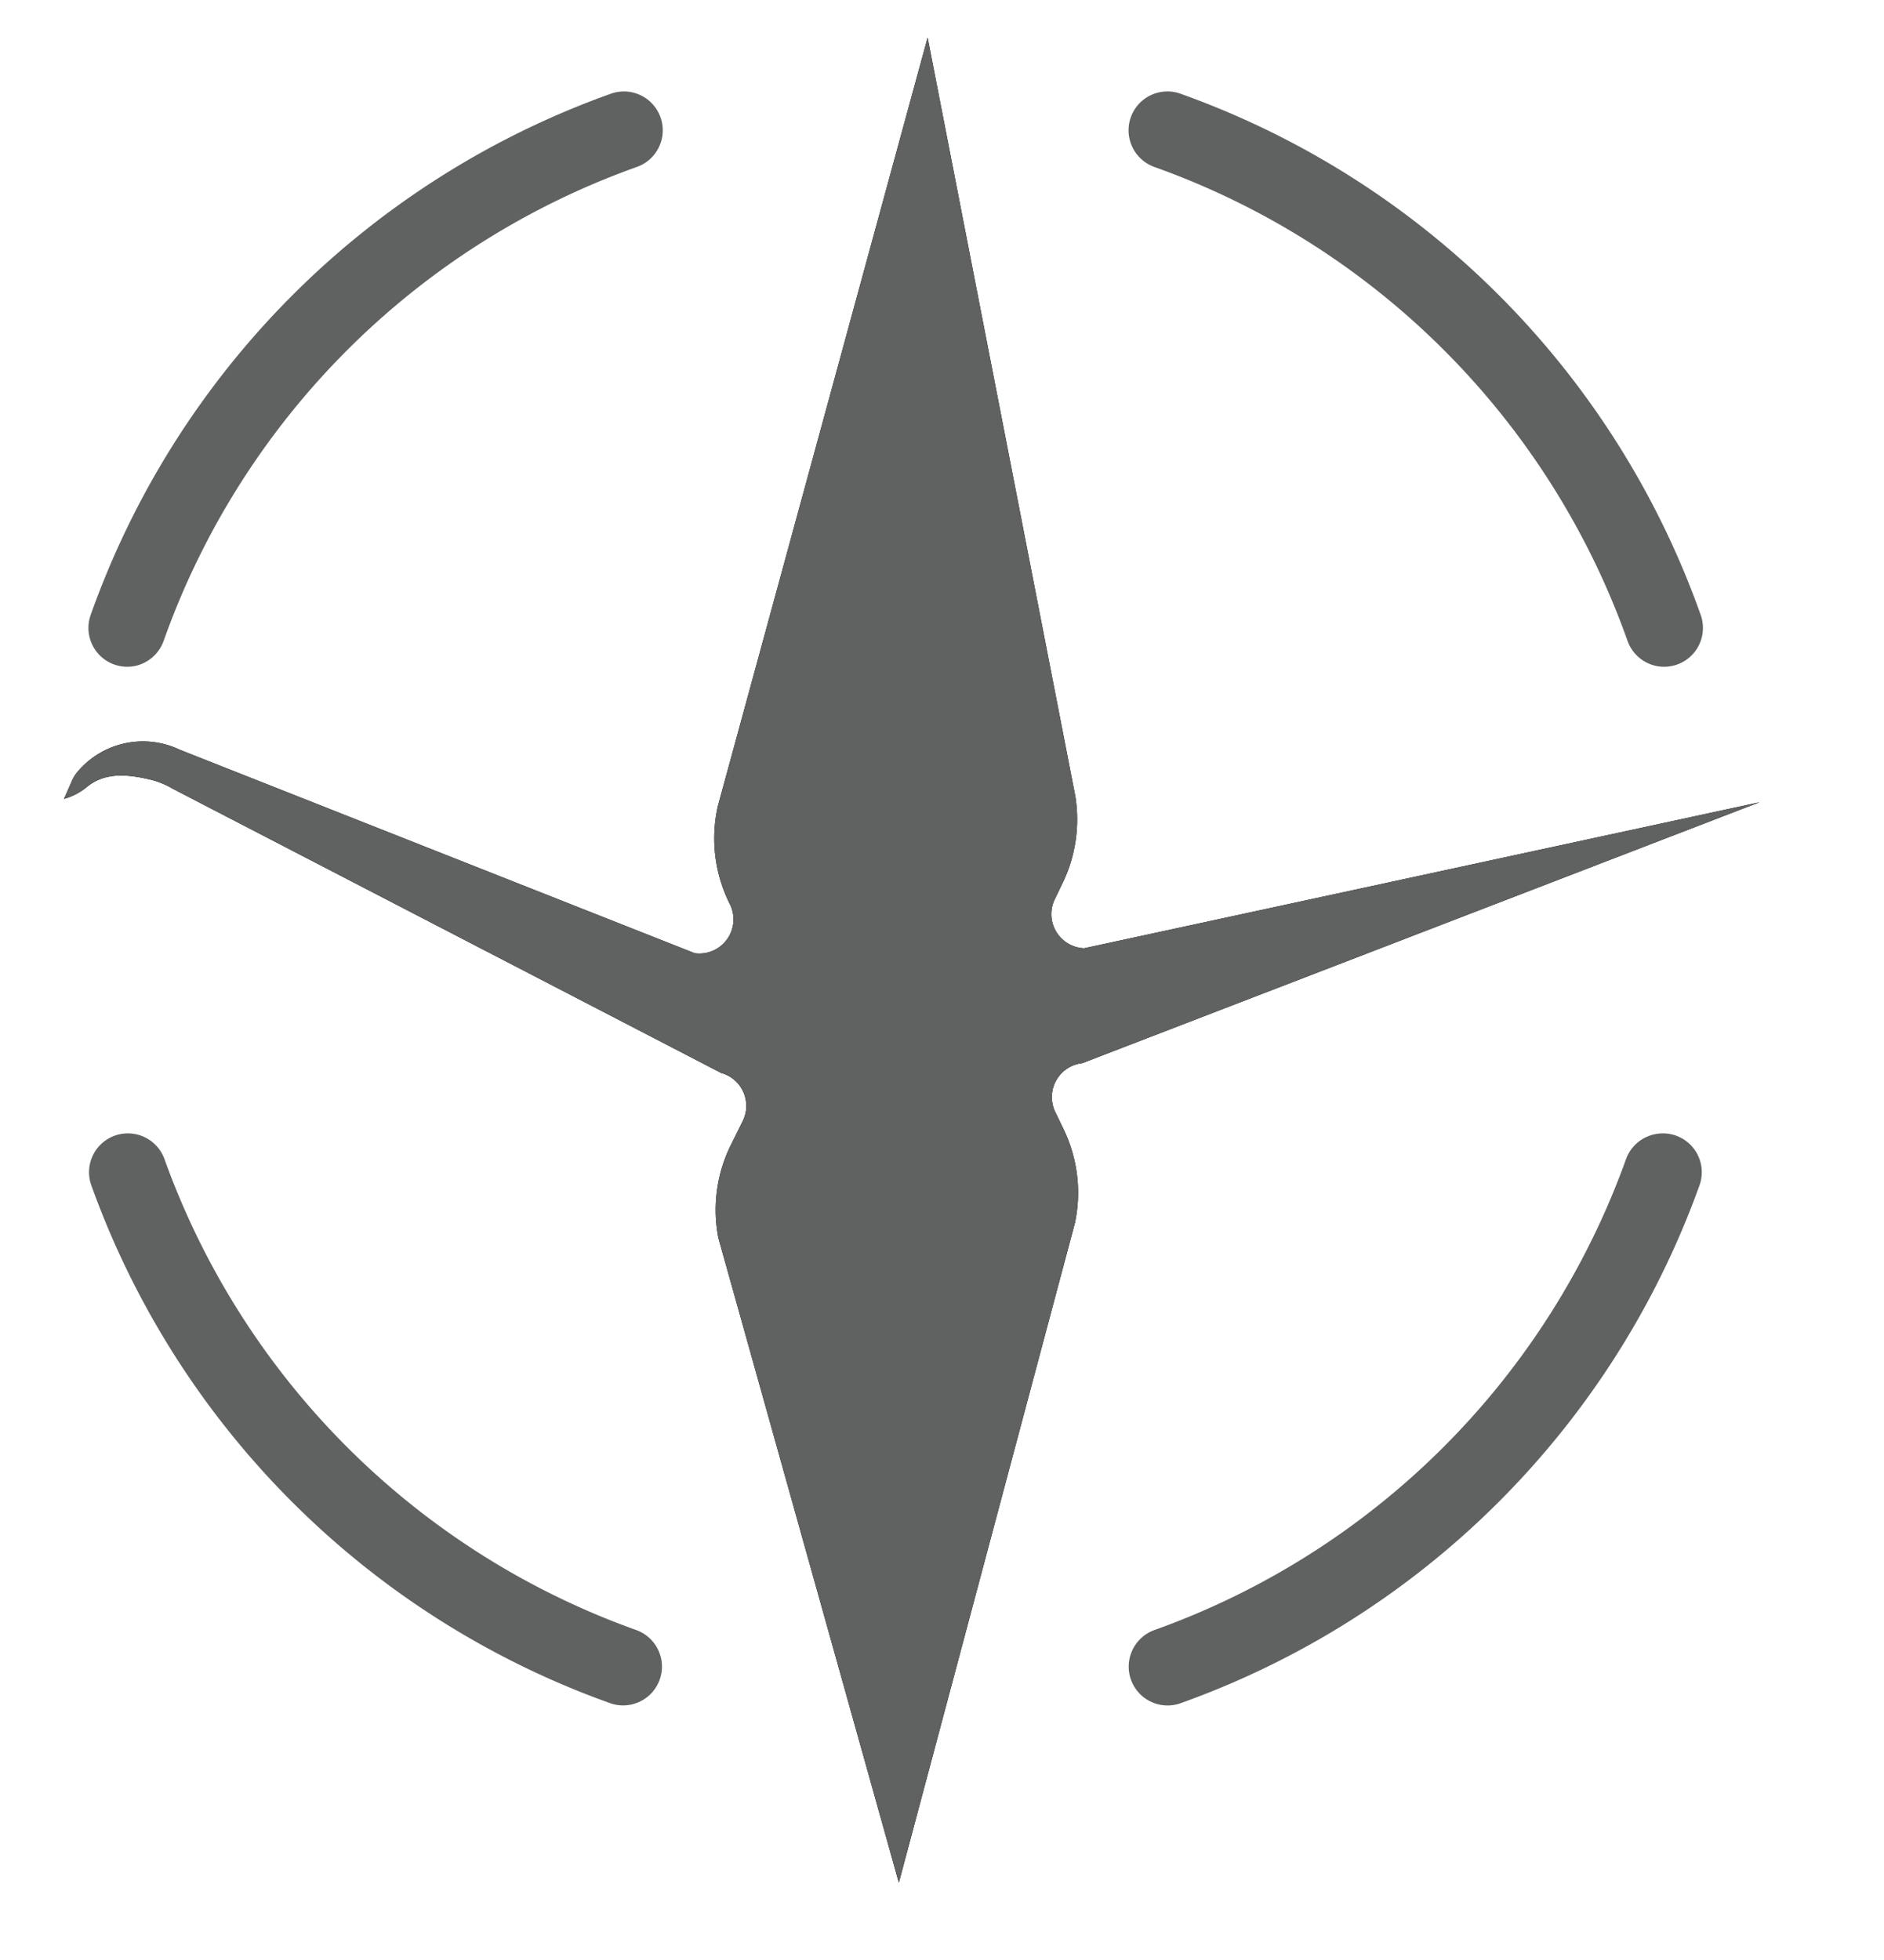 <svg id="Layer_1" data-name="Layer 1" xmlns="http://www.w3.org/2000/svg" viewBox="0 0 262 272.5">
  <defs>
    <style>
      .cls-1, .cls-3 {
        fill: #606161;
      }

      .cls-1 {
        stroke: #606161;
        stroke-miterlimit: 10;
        stroke-width: 4px;
      }

      svg :hover{
      background-color: white;
      }

    </style>
  </defs>
  <title>crane-logo</title>
  <g>
    <path id="crane-logo-ne" class="cls-1" d="M161.21,21.33a110.44,110.44,0,0,1,67,67.07,3.42,3.42,0,0,0,2.6,2.24h0a3.4,3.4,0,0,0,3.83-4.44,117.27,117.27,0,0,0-71.18-71.3A3.4,3.4,0,0,0,159,18.72h0A3.41,3.41,0,0,0,161.21,21.33Z"/>
    <path id="crane-logo-nw" class="cls-1" d="M20.88,88.4a110.44,110.44,0,0,1,67-67.07,3.41,3.41,0,0,0,2.23-2.6h0a3.4,3.4,0,0,0-4.45-3.83,117.27,117.27,0,0,0-71.18,71.3,3.4,3.4,0,0,0,3.83,4.44h0A3.42,3.42,0,0,0,20.88,88.4Z"/>
    <path id="crane-logo-sw" class="cls-1" d="M87.77,228.48A110.44,110.44,0,0,1,21,161.84a3.41,3.41,0,0,0-2.6-2.22h0a3.4,3.4,0,0,0-3.83,4.46,117.27,117.27,0,0,0,71,70.83A3.4,3.4,0,0,0,90,231.08h0A3.41,3.41,0,0,0,87.77,228.48Z"/>
    <path id="crane-logo-se" class="cls-1" d="M228,161.84a110.44,110.44,0,0,1-66.75,66.64,3.41,3.41,0,0,0-2.23,2.6h0a3.4,3.4,0,0,0,4.45,3.83,117.27,117.27,0,0,0,71-70.83,3.4,3.4,0,0,0-3.83-4.46h0A3.41,3.41,0,0,0,228,161.84Z"/>
  </g>
  <path class="cls-2" d="M149.49,170L125,261.73,99.9,172.1a20.33,20.33,0,0,1,1.74-12.92l1.64-3.31a4.75,4.75,0,0,0-3-6.71L24.06,109.67a11.75,11.75,0,0,0-3.28-1.32c-3.34-.77-6.31-0.95-8.79,1.13a8.56,8.56,0,0,1-3.09,1.58h0l1.1-2.49a5,5,0,0,1,.57-1l0.17-.22A11.89,11.89,0,0,1,25,104.23l71.62,28.29a4.75,4.75,0,0,0,4.87-6.85h0a20.33,20.33,0,0,1-1.66-13.61L129,5.23l20.54,105.46a20.33,20.33,0,0,1-1.8,12.13L146.69,125a4.75,4.75,0,0,0,4.07,6.83l93.93-20.3L150.51,147.8a4.75,4.75,0,0,0-3.76,6.79l1.16,2.4A20.33,20.33,0,0,1,149.49,170Z"/>
  <path class="cls-3" d="M149.49,170L125,261.73,99.9,172.1a20.33,20.33,0,0,1,1.74-12.92l1.64-3.31a4.75,4.75,0,0,0-3-6.71L24.06,109.67a11.75,11.75,0,0,0-3.28-1.32c-3.34-.77-6.31-0.95-8.79,1.13a8.56,8.56,0,0,1-3.09,1.58h0l1.1-2.49a5,5,0,0,1,.57-1l0.17-.22A11.89,11.89,0,0,1,25,104.23l71.62,28.29a4.75,4.75,0,0,0,4.87-6.85h0a20.33,20.33,0,0,1-1.66-13.61L129,5.23l20.54,105.46a20.33,20.33,0,0,1-1.8,12.13L146.69,125a4.75,4.75,0,0,0,4.07,6.83l93.93-20.3L150.51,147.8a4.75,4.75,0,0,0-3.76,6.79l1.16,2.4A20.33,20.33,0,0,1,149.49,170Z"/>
</svg>
